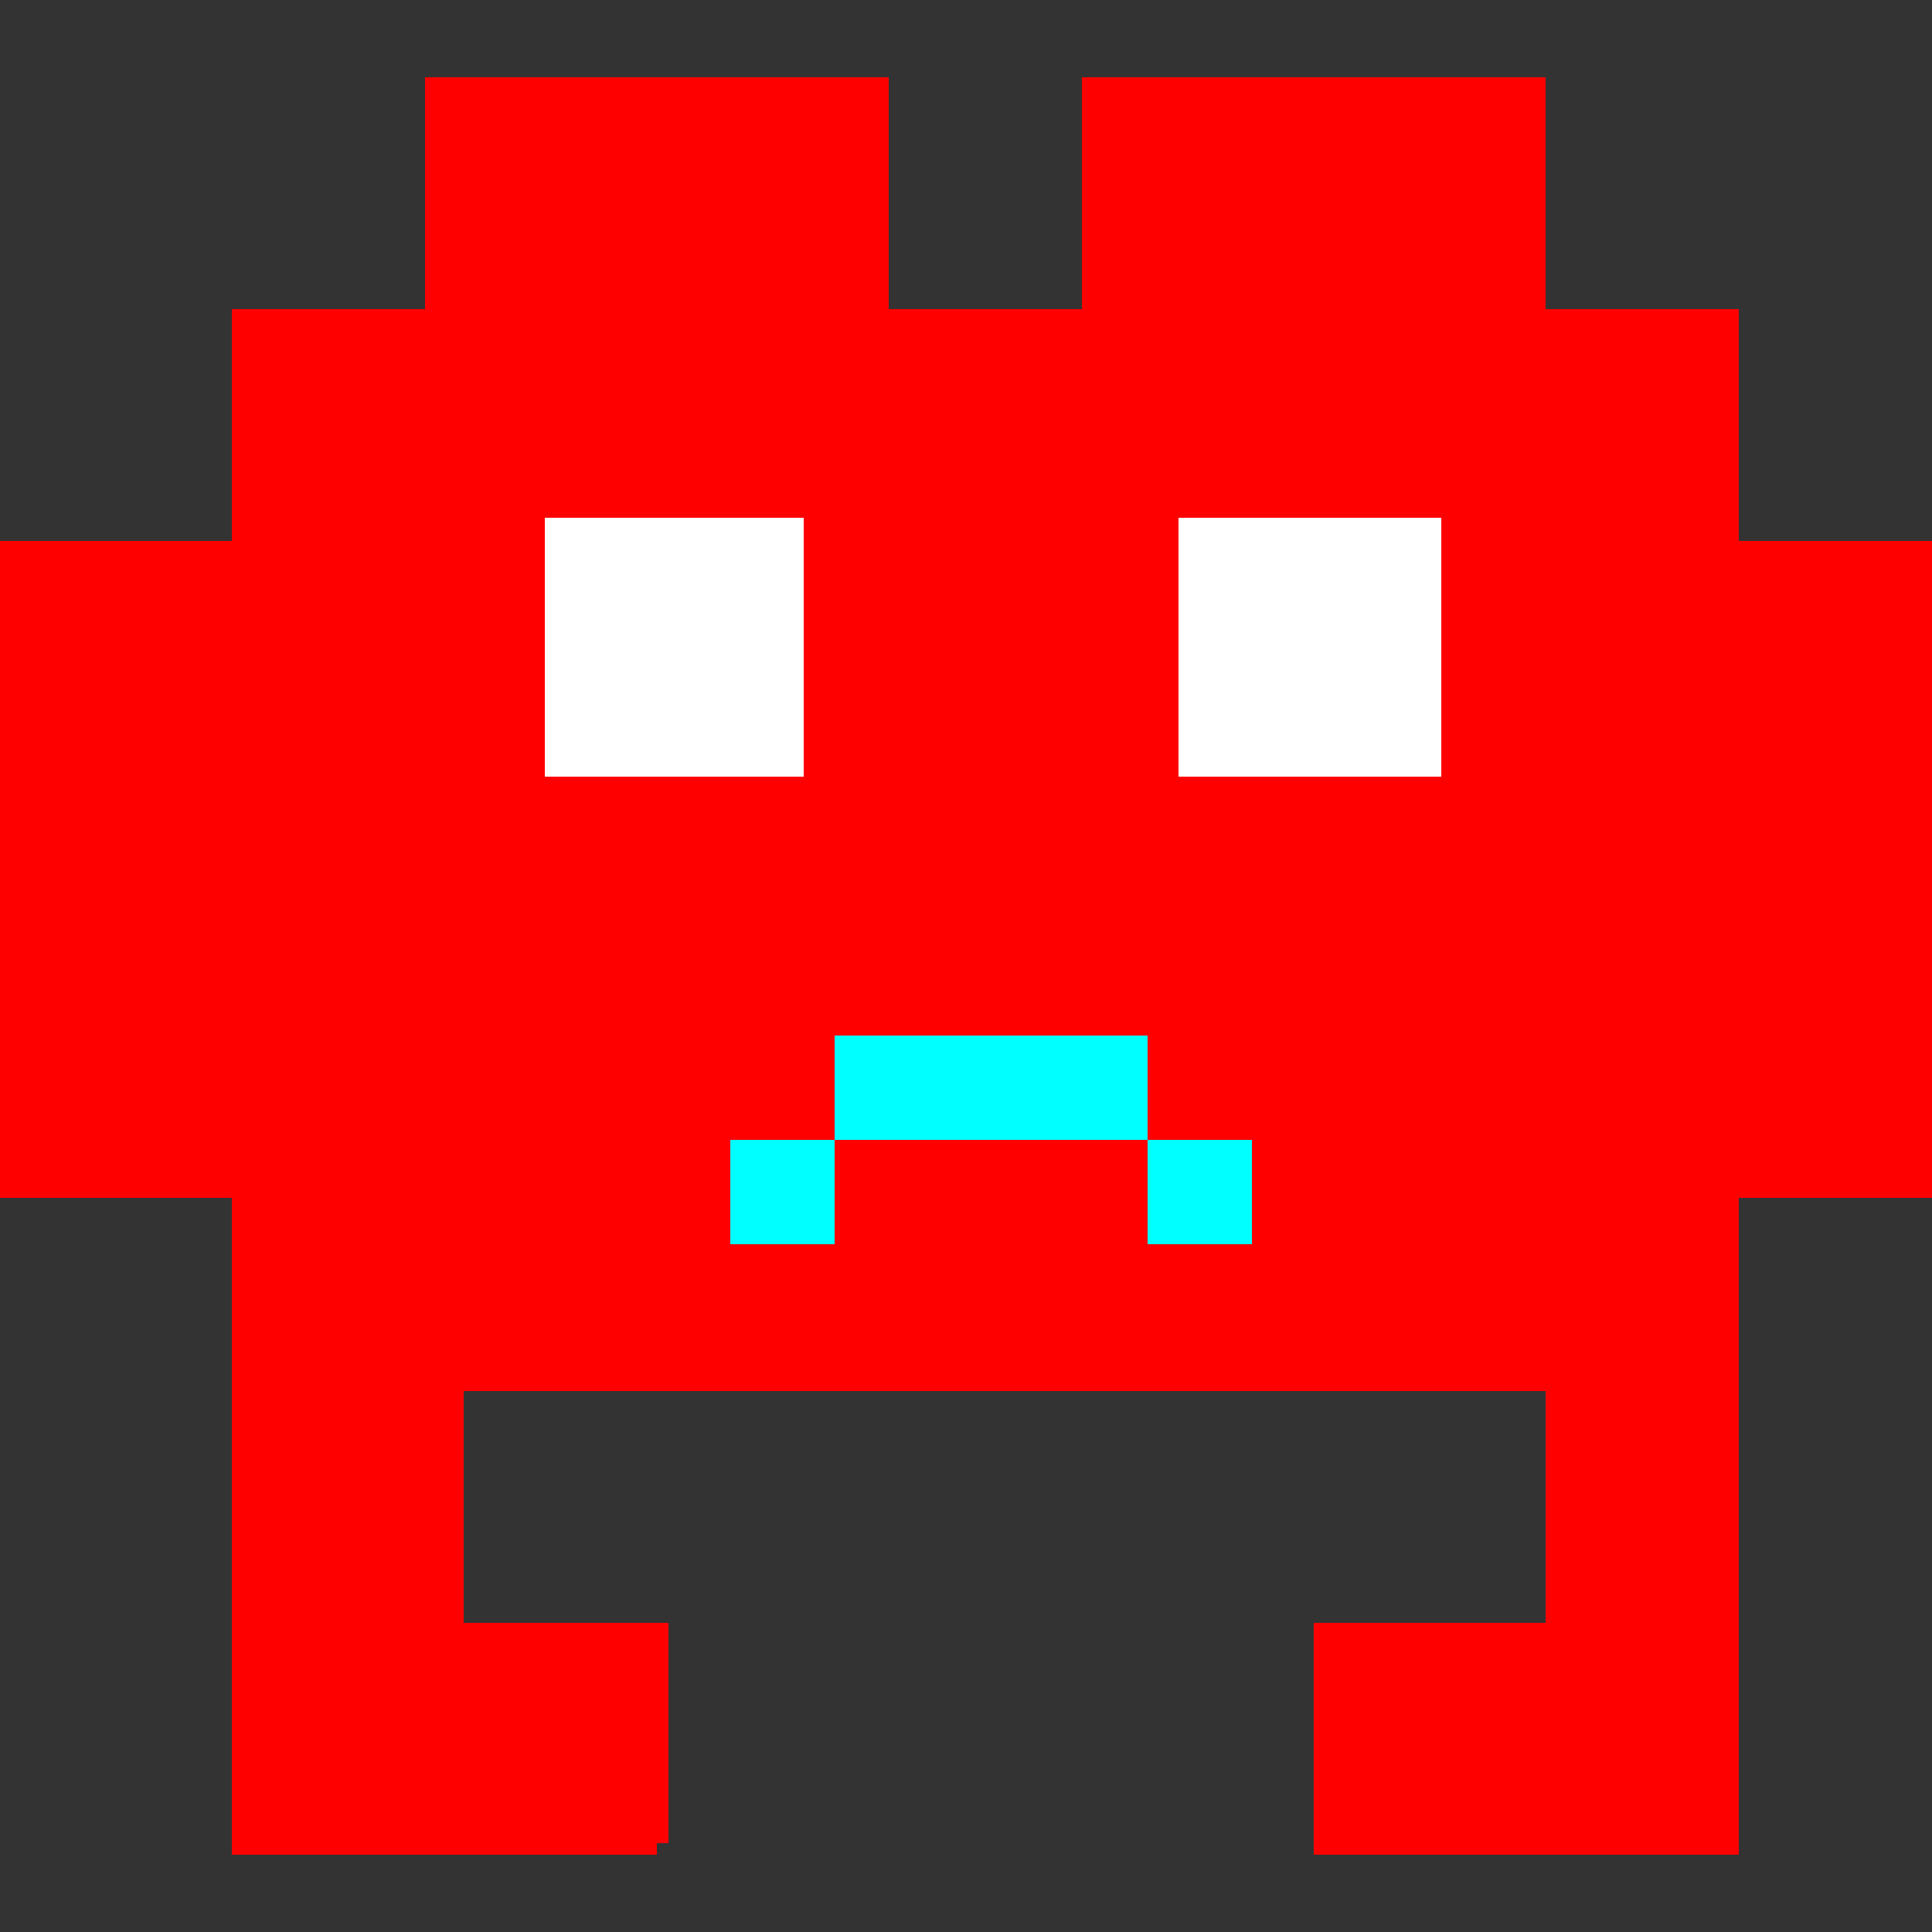 <?xml version="1.0" encoding="utf-8"?>
<!-- Generator: Adobe Illustrator 19.0.0, SVG Export Plug-In . SVG Version: 6.00 Build 0)  -->
<svg version="1.1" id="Layer_1" xmlns="http://www.w3.org/2000/svg" xmlns:xlink="http://www.w3.org/1999/xlink" x="0px" y="0px"
	 viewBox="0 0 50 50" enable-background="new 0 0 50 50" xml:space="preserve">
<rect x="0" y="0" width="50" height="50" fill="#333333" stroke="none"/>
<g id="XMLID_104_">
	<polygon id="XMLID_958_" fill="#FF0000" points="45,14 45,8 40,8 40,2 34.1,2 34,2 28,2 28,8 23,8 23,2 17.4,2 17.3,2 11,2 11,8 
		6,8 6,14 0,14 0,19.3 0,25 0,31 6,31 6,36.4 6,41.2 6,41.2 6,48 6.2,48 9.3,48 11.6,48 11.9,48 17,48 17,42 11.9,42 12,42 12,36 
		17.3,36 17.4,36 22.8,36 23,36 28.4,36 28.5,36 34,36 34.1,36 40,36 40,42 39.5,42 34,42 34,48 39.5,48 39.6,48 45,48 45,42 45,42 
		45,36.4 45,31 50,31 50,25 50,19.3 50,14 	"/>
	<polygon id="XMLID_695_" fill="#FFFFFF" points="37.3,20.1 33.9,20.1 33.9,20.1 30.5,20.1 30.5,13.4 33.9,13.4 34,13.4 37.3,13.4 	
		"/>
	<polygon id="XMLID_542_" fill="#FFFFFF" points="14.1,20.1 14.1,13.4 17.4,13.4 17.5,13.4 20.8,13.4 20.8,20.1 17.5,20.1 
		17.4,20.1 	"/>
	<g id="XMLID_532_">
		<rect id="XMLID_937_" x="29.7" y="29.5" fill="#00FFFF" width="2.7" height="2.7"/>
		<rect id="XMLID_940_" x="27" y="26.8" fill="#00FFFF" width="2.7" height="2.7"/>
		<rect id="XMLID_941_" x="24.3" y="26.8" fill="#00FFFF" width="2.7" height="2.7"/>
		<rect id="XMLID_944_" x="21.6" y="26.8" fill="#00FFFF" width="2.7" height="2.7"/>
		<rect id="XMLID_952_" x="18.9" y="29.5" fill="#00FFFF" width="2.7" height="2.7"/>
	</g>
	<rect id="XMLID_929_" x="11.9" y="42" fill="#FF0000" width="5.4" height="5.7"/>
</g>
</svg>
